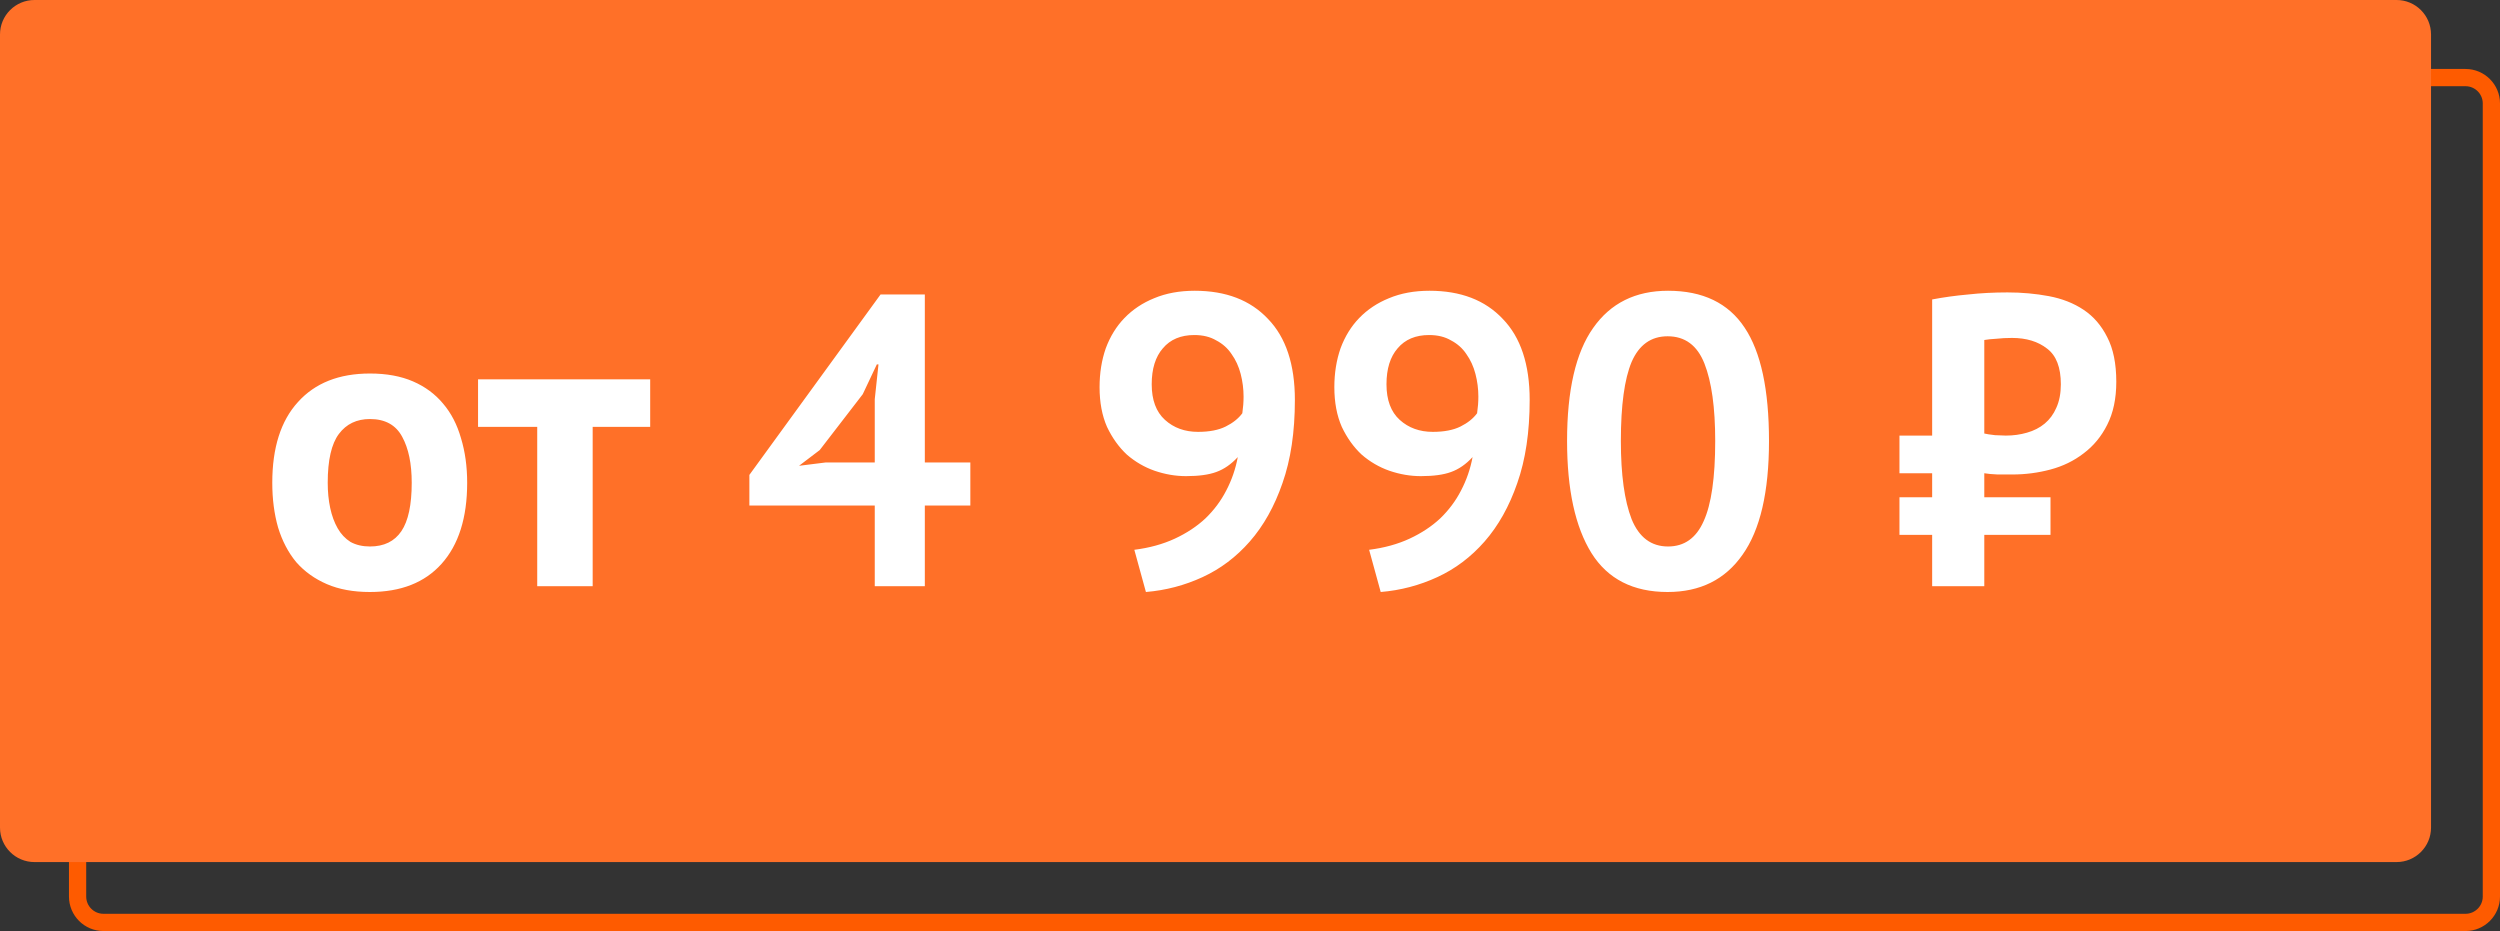<svg width="145" height="54" viewBox="0 0 145 54" fill="none" xmlns="http://www.w3.org/2000/svg">
<rect x="0" y="0" width="145" height="54" fill="#333333" stroke="none"/>
<path d="M4.5 6C4.5 5.172 5.172 4.5 6 4.5L143 4.5C143.828 4.5 144.5 5.172 144.5 6V52C144.5 52.828 143.828 53.5 143 53.5H6C5.172 53.5 4.5 52.828 4.5 52V6Z" stroke="#FE5B00"/>
<path d="M0 2C0 0.895 0.895 0 2 0L139 0C140.105 0 141 0.895 141 2V48C141 49.105 140.105 50 139 50H2C0.895 50 0 49.105 0 48L0 2Z" fill="#FF7028"/>
<path d="M15.792 28C15.792 25.968 16.288 24.408 17.28 23.32C18.272 22.216 19.664 21.664 21.456 21.664C22.416 21.664 23.248 21.816 23.952 22.12C24.656 22.424 25.24 22.856 25.704 23.416C26.168 23.96 26.512 24.624 26.736 25.408C26.976 26.192 27.096 27.056 27.096 28C27.096 30.032 26.6 31.6 25.608 32.704C24.632 33.792 23.248 34.336 21.456 34.336C20.496 34.336 19.664 34.184 18.96 33.88C18.256 33.576 17.664 33.152 17.184 32.608C16.72 32.048 16.368 31.376 16.128 30.592C15.904 29.808 15.792 28.944 15.792 28ZM19.008 28C19.008 28.528 19.056 29.016 19.152 29.464C19.248 29.912 19.392 30.304 19.584 30.64C19.776 30.976 20.024 31.24 20.328 31.432C20.648 31.608 21.024 31.696 21.456 31.696C22.272 31.696 22.88 31.4 23.28 30.808C23.68 30.216 23.88 29.28 23.88 28C23.88 26.896 23.696 26.008 23.328 25.336C22.96 24.648 22.336 24.304 21.456 24.304C20.688 24.304 20.088 24.592 19.656 25.168C19.224 25.744 19.008 26.688 19.008 28ZM37.711 24.76H34.375V34H31.159V24.76H27.727V22H37.711V24.76ZM56.28 29.32H53.64V34H50.736V29.32H43.464V27.544L51.072 17.08H53.64V26.824H56.28V29.32ZM50.736 23.152L50.952 21.136H50.856L50.04 22.864L47.544 26.104L46.344 27.016L47.88 26.824H50.736V23.152ZM63.775 22.456C63.775 21.64 63.895 20.888 64.135 20.2C64.391 19.512 64.751 18.928 65.215 18.448C65.695 17.952 66.271 17.568 66.943 17.296C67.631 17.008 68.415 16.864 69.295 16.864C71.103 16.864 72.519 17.408 73.543 18.496C74.583 19.568 75.103 21.136 75.103 23.2C75.103 25.056 74.863 26.664 74.383 28.024C73.919 29.368 73.287 30.496 72.487 31.408C71.703 32.304 70.791 32.992 69.751 33.472C68.711 33.952 67.615 34.24 66.463 34.336L65.791 31.888C66.671 31.776 67.455 31.56 68.143 31.24C68.831 30.92 69.423 30.528 69.919 30.064C70.415 29.584 70.815 29.048 71.119 28.456C71.439 27.848 71.663 27.2 71.791 26.512C71.407 26.928 70.991 27.216 70.543 27.376C70.111 27.536 69.527 27.616 68.791 27.616C68.183 27.616 67.575 27.512 66.967 27.304C66.375 27.096 65.839 26.784 65.359 26.368C64.895 25.936 64.511 25.4 64.207 24.76C63.919 24.104 63.775 23.336 63.775 22.456ZM66.799 22.288C66.799 23.2 67.055 23.888 67.567 24.352C68.079 24.816 68.719 25.048 69.487 25.048C70.143 25.048 70.679 24.944 71.095 24.736C71.511 24.528 71.831 24.272 72.055 23.968C72.103 23.632 72.127 23.312 72.127 23.008C72.127 22.56 72.071 22.12 71.959 21.688C71.847 21.256 71.671 20.872 71.431 20.536C71.207 20.2 70.911 19.936 70.543 19.744C70.191 19.536 69.767 19.432 69.271 19.432C68.487 19.432 67.879 19.688 67.447 20.2C67.015 20.696 66.799 21.392 66.799 22.288ZM77.392 22.456C77.392 21.64 77.513 20.888 77.752 20.2C78.008 19.512 78.368 18.928 78.832 18.448C79.312 17.952 79.888 17.568 80.561 17.296C81.249 17.008 82.032 16.864 82.912 16.864C84.721 16.864 86.136 17.408 87.16 18.496C88.201 19.568 88.721 21.136 88.721 23.2C88.721 25.056 88.481 26.664 88.001 28.024C87.537 29.368 86.904 30.496 86.105 31.408C85.32 32.304 84.409 32.992 83.368 33.472C82.329 33.952 81.233 34.24 80.081 34.336L79.409 31.888C80.288 31.776 81.073 31.56 81.76 31.24C82.448 30.92 83.04 30.528 83.537 30.064C84.032 29.584 84.433 29.048 84.737 28.456C85.056 27.848 85.281 27.2 85.409 26.512C85.025 26.928 84.609 27.216 84.16 27.376C83.728 27.536 83.144 27.616 82.409 27.616C81.8 27.616 81.192 27.512 80.585 27.304C79.993 27.096 79.457 26.784 78.977 26.368C78.513 25.936 78.129 25.4 77.825 24.76C77.537 24.104 77.392 23.336 77.392 22.456ZM80.416 22.288C80.416 23.2 80.672 23.888 81.184 24.352C81.697 24.816 82.337 25.048 83.105 25.048C83.76 25.048 84.296 24.944 84.713 24.736C85.129 24.528 85.448 24.272 85.672 23.968C85.721 23.632 85.745 23.312 85.745 23.008C85.745 22.56 85.689 22.12 85.576 21.688C85.465 21.256 85.288 20.872 85.049 20.536C84.825 20.2 84.528 19.936 84.16 19.744C83.808 19.536 83.385 19.432 82.888 19.432C82.105 19.432 81.496 19.688 81.064 20.2C80.632 20.696 80.416 21.392 80.416 22.288ZM90.89 25.576C90.89 22.632 91.394 20.448 92.402 19.024C93.41 17.584 94.858 16.864 96.746 16.864C98.762 16.864 100.242 17.576 101.186 19C102.13 20.408 102.602 22.6 102.602 25.576C102.602 28.536 102.09 30.736 101.066 32.176C100.058 33.616 98.61 34.336 96.722 34.336C94.722 34.336 93.25 33.584 92.306 32.08C91.362 30.56 90.89 28.392 90.89 25.576ZM94.01 25.576C94.01 27.528 94.218 29.04 94.634 30.112C95.066 31.168 95.77 31.696 96.746 31.696C97.69 31.696 98.378 31.208 98.81 30.232C99.258 29.256 99.482 27.704 99.482 25.576C99.482 23.64 99.274 22.144 98.858 21.088C98.442 20.032 97.73 19.504 96.722 19.504C95.762 19.504 95.066 20 94.634 20.992C94.218 21.984 94.01 23.512 94.01 25.576ZM110.169 25.264H112.065V17.368C112.737 17.24 113.433 17.144 114.153 17.08C114.873 17 115.633 16.96 116.433 16.96C117.265 16.96 118.065 17.032 118.833 17.176C119.601 17.32 120.273 17.584 120.849 17.968C121.425 18.352 121.881 18.88 122.217 19.552C122.569 20.224 122.745 21.088 122.745 22.144C122.745 23.12 122.569 23.952 122.217 24.64C121.881 25.312 121.425 25.864 120.849 26.296C120.289 26.728 119.649 27.04 118.929 27.232C118.209 27.424 117.473 27.52 116.721 27.52C116.497 27.52 116.209 27.52 115.857 27.52C115.521 27.504 115.265 27.48 115.089 27.448V28.84H118.929V31.024H115.089V34H112.065V31.024H110.169V28.84H112.065V27.448H110.169V25.264ZM116.697 19.6C116.377 19.6 116.073 19.616 115.785 19.648C115.497 19.664 115.265 19.688 115.089 19.72V25.144C115.217 25.176 115.425 25.208 115.713 25.24C116.001 25.256 116.209 25.264 116.337 25.264C116.769 25.264 117.177 25.208 117.561 25.096C117.961 24.984 118.305 24.808 118.593 24.568C118.881 24.328 119.105 24.024 119.265 23.656C119.441 23.272 119.529 22.816 119.529 22.288C119.529 21.312 119.265 20.624 118.737 20.224C118.209 19.808 117.529 19.6 116.697 19.6Z" fill="white"/>
</svg>
